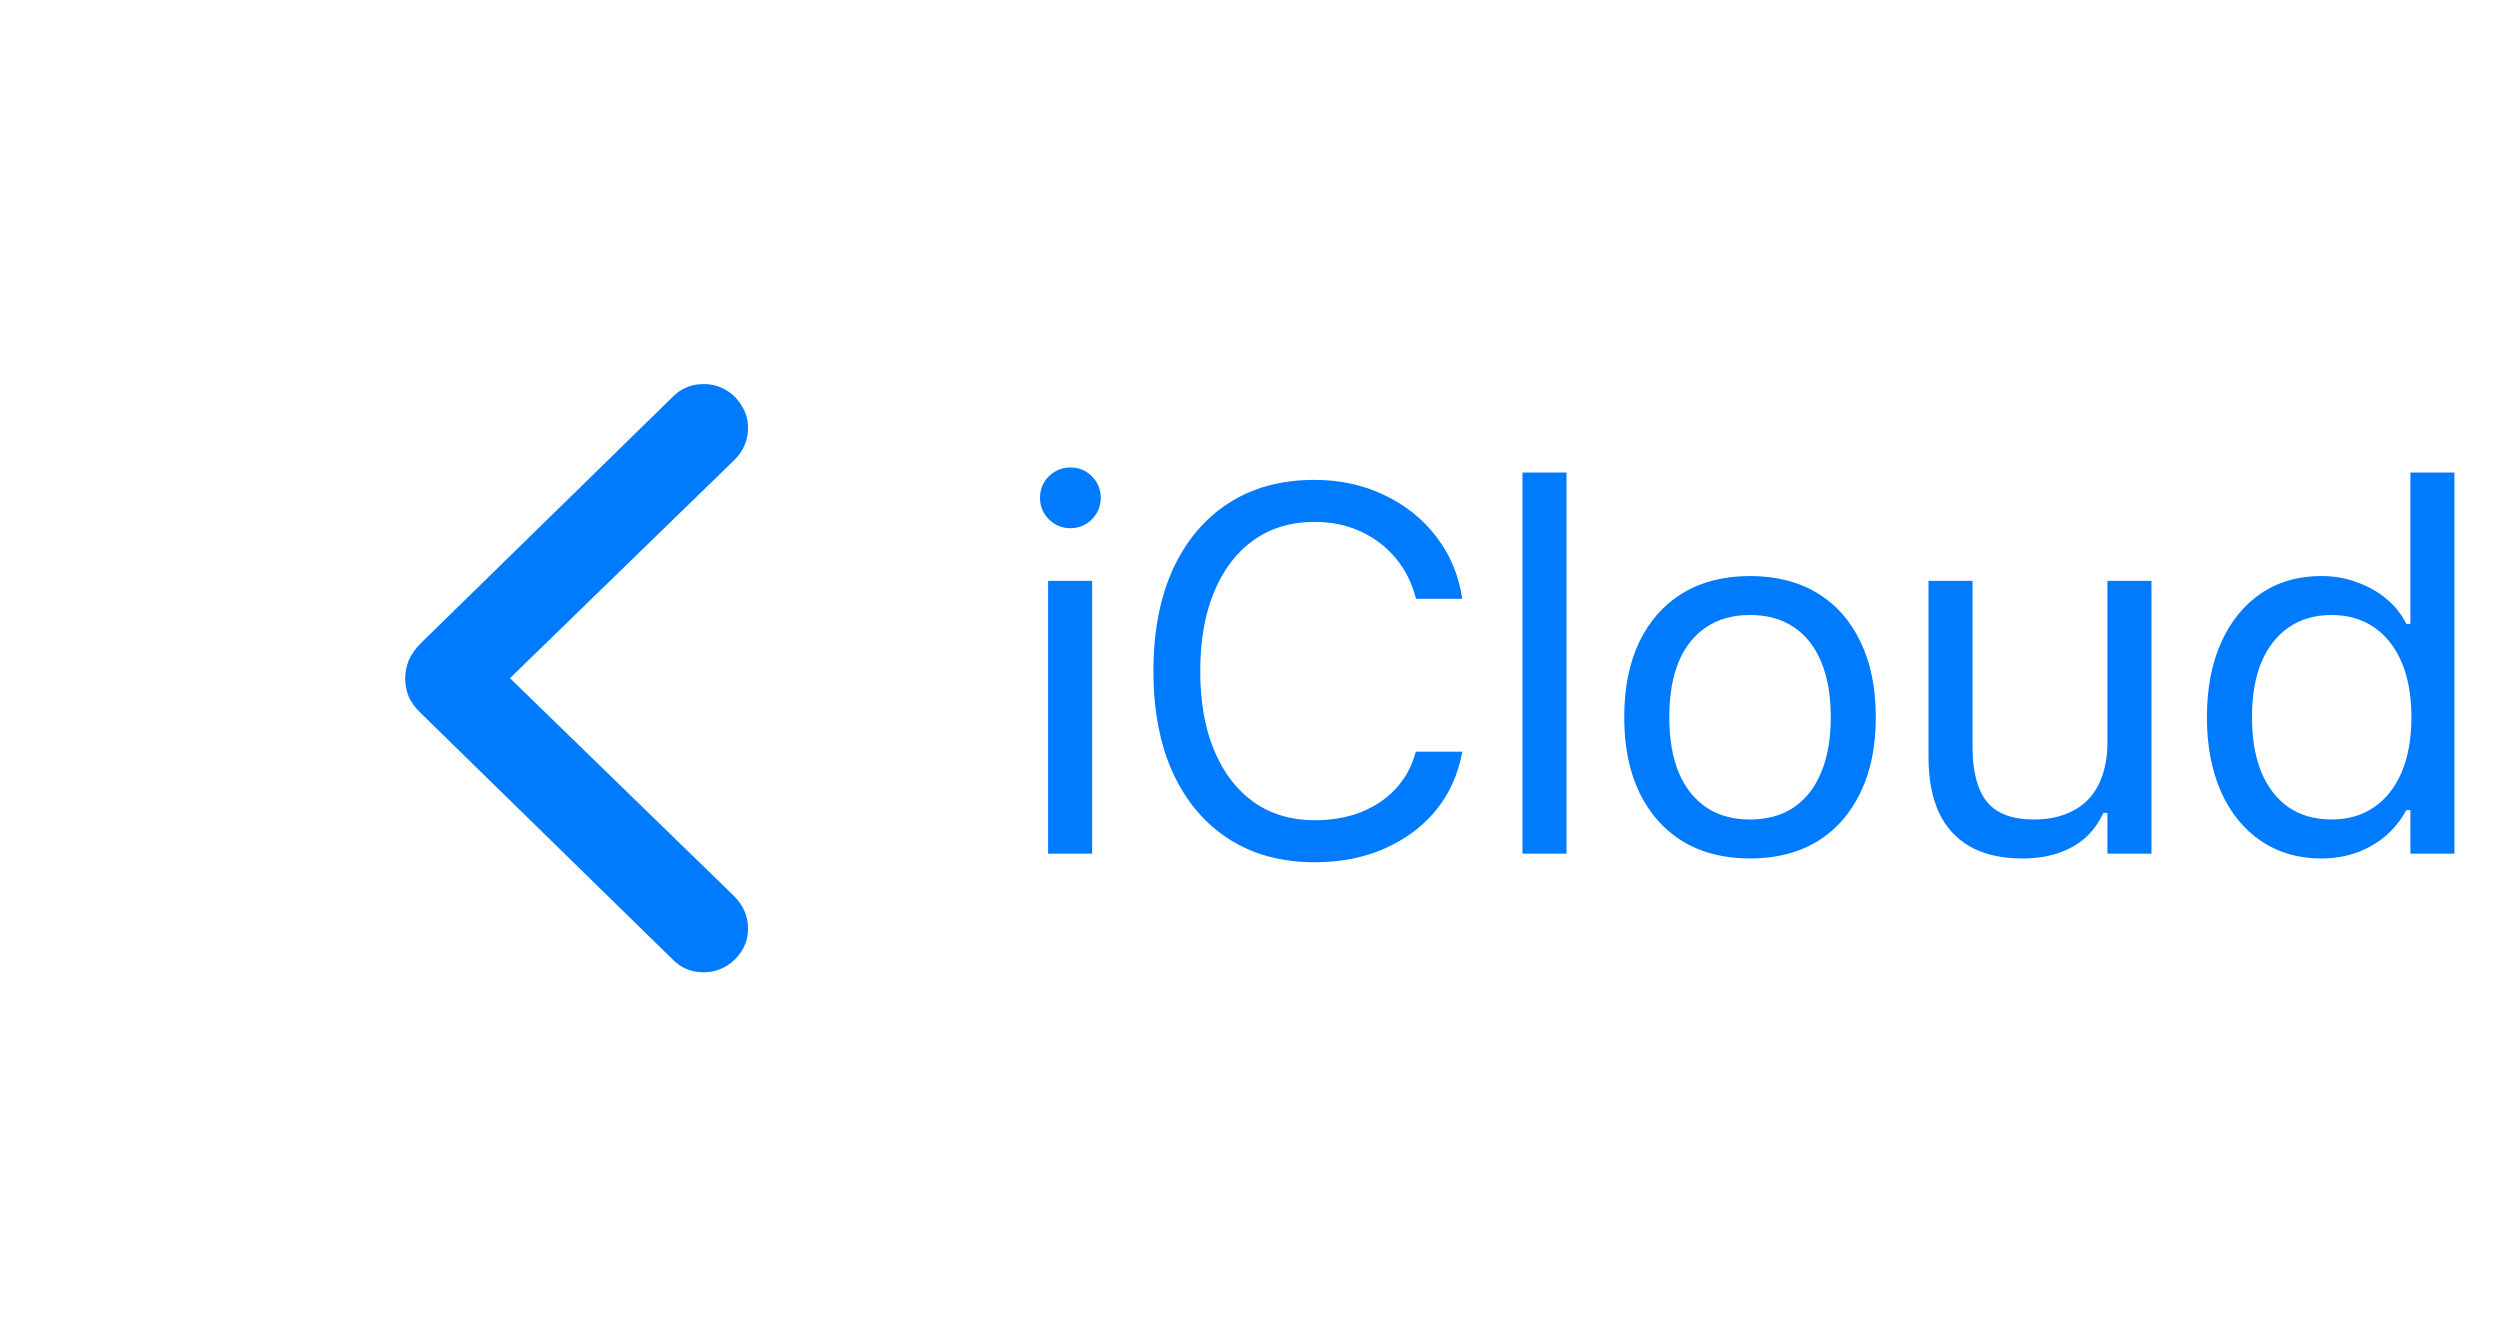 <svg width="82" height="44" viewBox="0 0 82 44" fill="none" xmlns="http://www.w3.org/2000/svg">
<path d="M13.289 22.244C13.296 22.022 13.339 21.818 13.418 21.632C13.504 21.446 13.633 21.267 13.805 21.095L22.076 13.006C22.348 12.734 22.681 12.598 23.075 12.598C23.347 12.598 23.591 12.662 23.806 12.791C24.028 12.92 24.203 13.095 24.332 13.317C24.468 13.532 24.536 13.772 24.536 14.037C24.536 14.438 24.386 14.789 24.085 15.09L16.727 22.244L24.085 29.398C24.386 29.706 24.536 30.057 24.536 30.451C24.536 30.723 24.468 30.967 24.332 31.182C24.203 31.396 24.028 31.568 23.806 31.697C23.591 31.826 23.347 31.891 23.075 31.891C22.681 31.891 22.348 31.755 22.076 31.482L13.805 23.394C13.626 23.222 13.493 23.043 13.407 22.856C13.329 22.663 13.289 22.459 13.289 22.244Z" fill="#007BFE"/>
<path d="M34.378 28V19.052H35.822V28H34.378ZM35.108 17.325C34.837 17.325 34.602 17.228 34.403 17.035C34.209 16.835 34.112 16.6 34.112 16.329C34.112 16.052 34.209 15.817 34.403 15.623C34.602 15.43 34.837 15.333 35.108 15.333C35.385 15.333 35.62 15.43 35.814 15.623C36.008 15.817 36.105 16.052 36.105 16.329C36.105 16.6 36.008 16.835 35.814 17.035C35.62 17.228 35.385 17.325 35.108 17.325ZM43.12 28.282C42.036 28.282 41.098 28.028 40.306 27.519C39.515 27.009 38.904 26.287 38.472 25.352C38.046 24.417 37.833 23.307 37.833 22.023V22.007C37.833 20.717 38.046 19.605 38.472 18.67C38.904 17.735 39.512 17.012 40.298 16.503C41.089 15.994 42.027 15.74 43.112 15.74C43.953 15.74 44.717 15.906 45.403 16.238C46.095 16.564 46.665 17.021 47.113 17.607C47.561 18.189 47.843 18.861 47.96 19.625L47.951 19.641H46.449L46.441 19.625C46.308 19.11 46.084 18.667 45.768 18.296C45.453 17.92 45.068 17.63 44.614 17.425C44.166 17.22 43.665 17.118 43.112 17.118C42.348 17.118 41.684 17.317 41.12 17.715C40.561 18.114 40.129 18.678 39.825 19.409C39.52 20.139 39.368 21.005 39.368 22.007V22.023C39.368 23.02 39.52 23.883 39.825 24.613C40.129 25.344 40.561 25.908 41.12 26.307C41.684 26.705 42.351 26.904 43.12 26.904C43.679 26.904 44.186 26.816 44.639 26.639C45.093 26.456 45.475 26.199 45.785 25.867C46.095 25.529 46.311 25.131 46.432 24.671L46.449 24.655H47.96V24.671C47.827 25.402 47.539 26.038 47.096 26.581C46.654 27.117 46.092 27.535 45.411 27.834C44.736 28.133 43.972 28.282 43.12 28.282ZM49.937 28V15.499H51.381V28H49.937ZM57.401 28.158C56.554 28.158 55.821 27.972 55.201 27.602C54.587 27.225 54.111 26.691 53.773 26C53.441 25.308 53.275 24.486 53.275 23.534V23.518C53.275 22.56 53.441 21.736 53.773 21.044C54.111 20.352 54.587 19.821 55.201 19.45C55.821 19.079 56.554 18.894 57.401 18.894C58.253 18.894 58.986 19.079 59.601 19.45C60.215 19.821 60.688 20.352 61.02 21.044C61.358 21.736 61.526 22.56 61.526 23.518V23.534C61.526 24.486 61.358 25.308 61.02 26C60.688 26.691 60.215 27.225 59.601 27.602C58.986 27.972 58.253 28.158 57.401 28.158ZM57.401 26.879C57.965 26.879 58.444 26.747 58.837 26.481C59.23 26.215 59.529 25.834 59.733 25.335C59.944 24.837 60.049 24.237 60.049 23.534V23.518C60.049 22.809 59.944 22.206 59.733 21.708C59.529 21.21 59.23 20.831 58.837 20.571C58.444 20.305 57.965 20.172 57.401 20.172C56.837 20.172 56.358 20.305 55.965 20.571C55.572 20.831 55.27 21.21 55.06 21.708C54.855 22.206 54.753 22.809 54.753 23.518V23.534C54.753 24.237 54.855 24.837 55.06 25.335C55.27 25.834 55.572 26.215 55.965 26.481C56.358 26.747 56.837 26.879 57.401 26.879ZM66.334 28.158C65.659 28.158 65.092 28.03 64.632 27.776C64.173 27.516 63.827 27.14 63.595 26.647C63.368 26.149 63.255 25.549 63.255 24.846V19.052H64.699V24.497C64.699 25.299 64.854 25.897 65.164 26.29C65.479 26.683 65.994 26.879 66.708 26.879C67.101 26.879 67.447 26.821 67.745 26.705C68.05 26.589 68.304 26.423 68.509 26.207C68.714 25.986 68.866 25.72 68.966 25.41C69.071 25.095 69.123 24.741 69.123 24.348V19.052H70.568V28H69.123V26.664H68.99C68.847 26.979 68.65 27.25 68.401 27.477C68.152 27.698 67.853 27.867 67.505 27.983C67.162 28.1 66.771 28.158 66.334 28.158ZM76.139 28.158C75.386 28.158 74.728 27.967 74.163 27.585C73.599 27.203 73.162 26.666 72.852 25.975C72.542 25.277 72.387 24.464 72.387 23.534V23.518C72.387 22.582 72.542 21.769 72.852 21.077C73.162 20.385 73.596 19.849 74.155 19.467C74.72 19.085 75.381 18.894 76.139 18.894C76.549 18.894 76.933 18.96 77.293 19.093C77.658 19.221 77.982 19.4 78.264 19.633C78.546 19.865 78.768 20.142 78.928 20.463H79.061V15.499H80.505V28H79.061V26.572H78.928C78.746 26.904 78.516 27.189 78.239 27.427C77.963 27.66 77.647 27.84 77.293 27.967C76.939 28.094 76.554 28.158 76.139 28.158ZM76.471 26.879C77.013 26.879 77.481 26.744 77.874 26.473C78.267 26.201 78.568 25.817 78.779 25.319C78.989 24.815 79.094 24.22 79.094 23.534V23.518C79.094 22.826 78.989 22.231 78.779 21.733C78.568 21.235 78.267 20.85 77.874 20.579C77.481 20.308 77.013 20.172 76.471 20.172C75.929 20.172 75.461 20.308 75.068 20.579C74.681 20.845 74.382 21.227 74.172 21.725C73.967 22.223 73.865 22.82 73.865 23.518V23.534C73.865 24.226 73.967 24.824 74.172 25.327C74.382 25.825 74.681 26.21 75.068 26.481C75.461 26.747 75.929 26.879 76.471 26.879Z" fill="#007BFE"/>
</svg>
